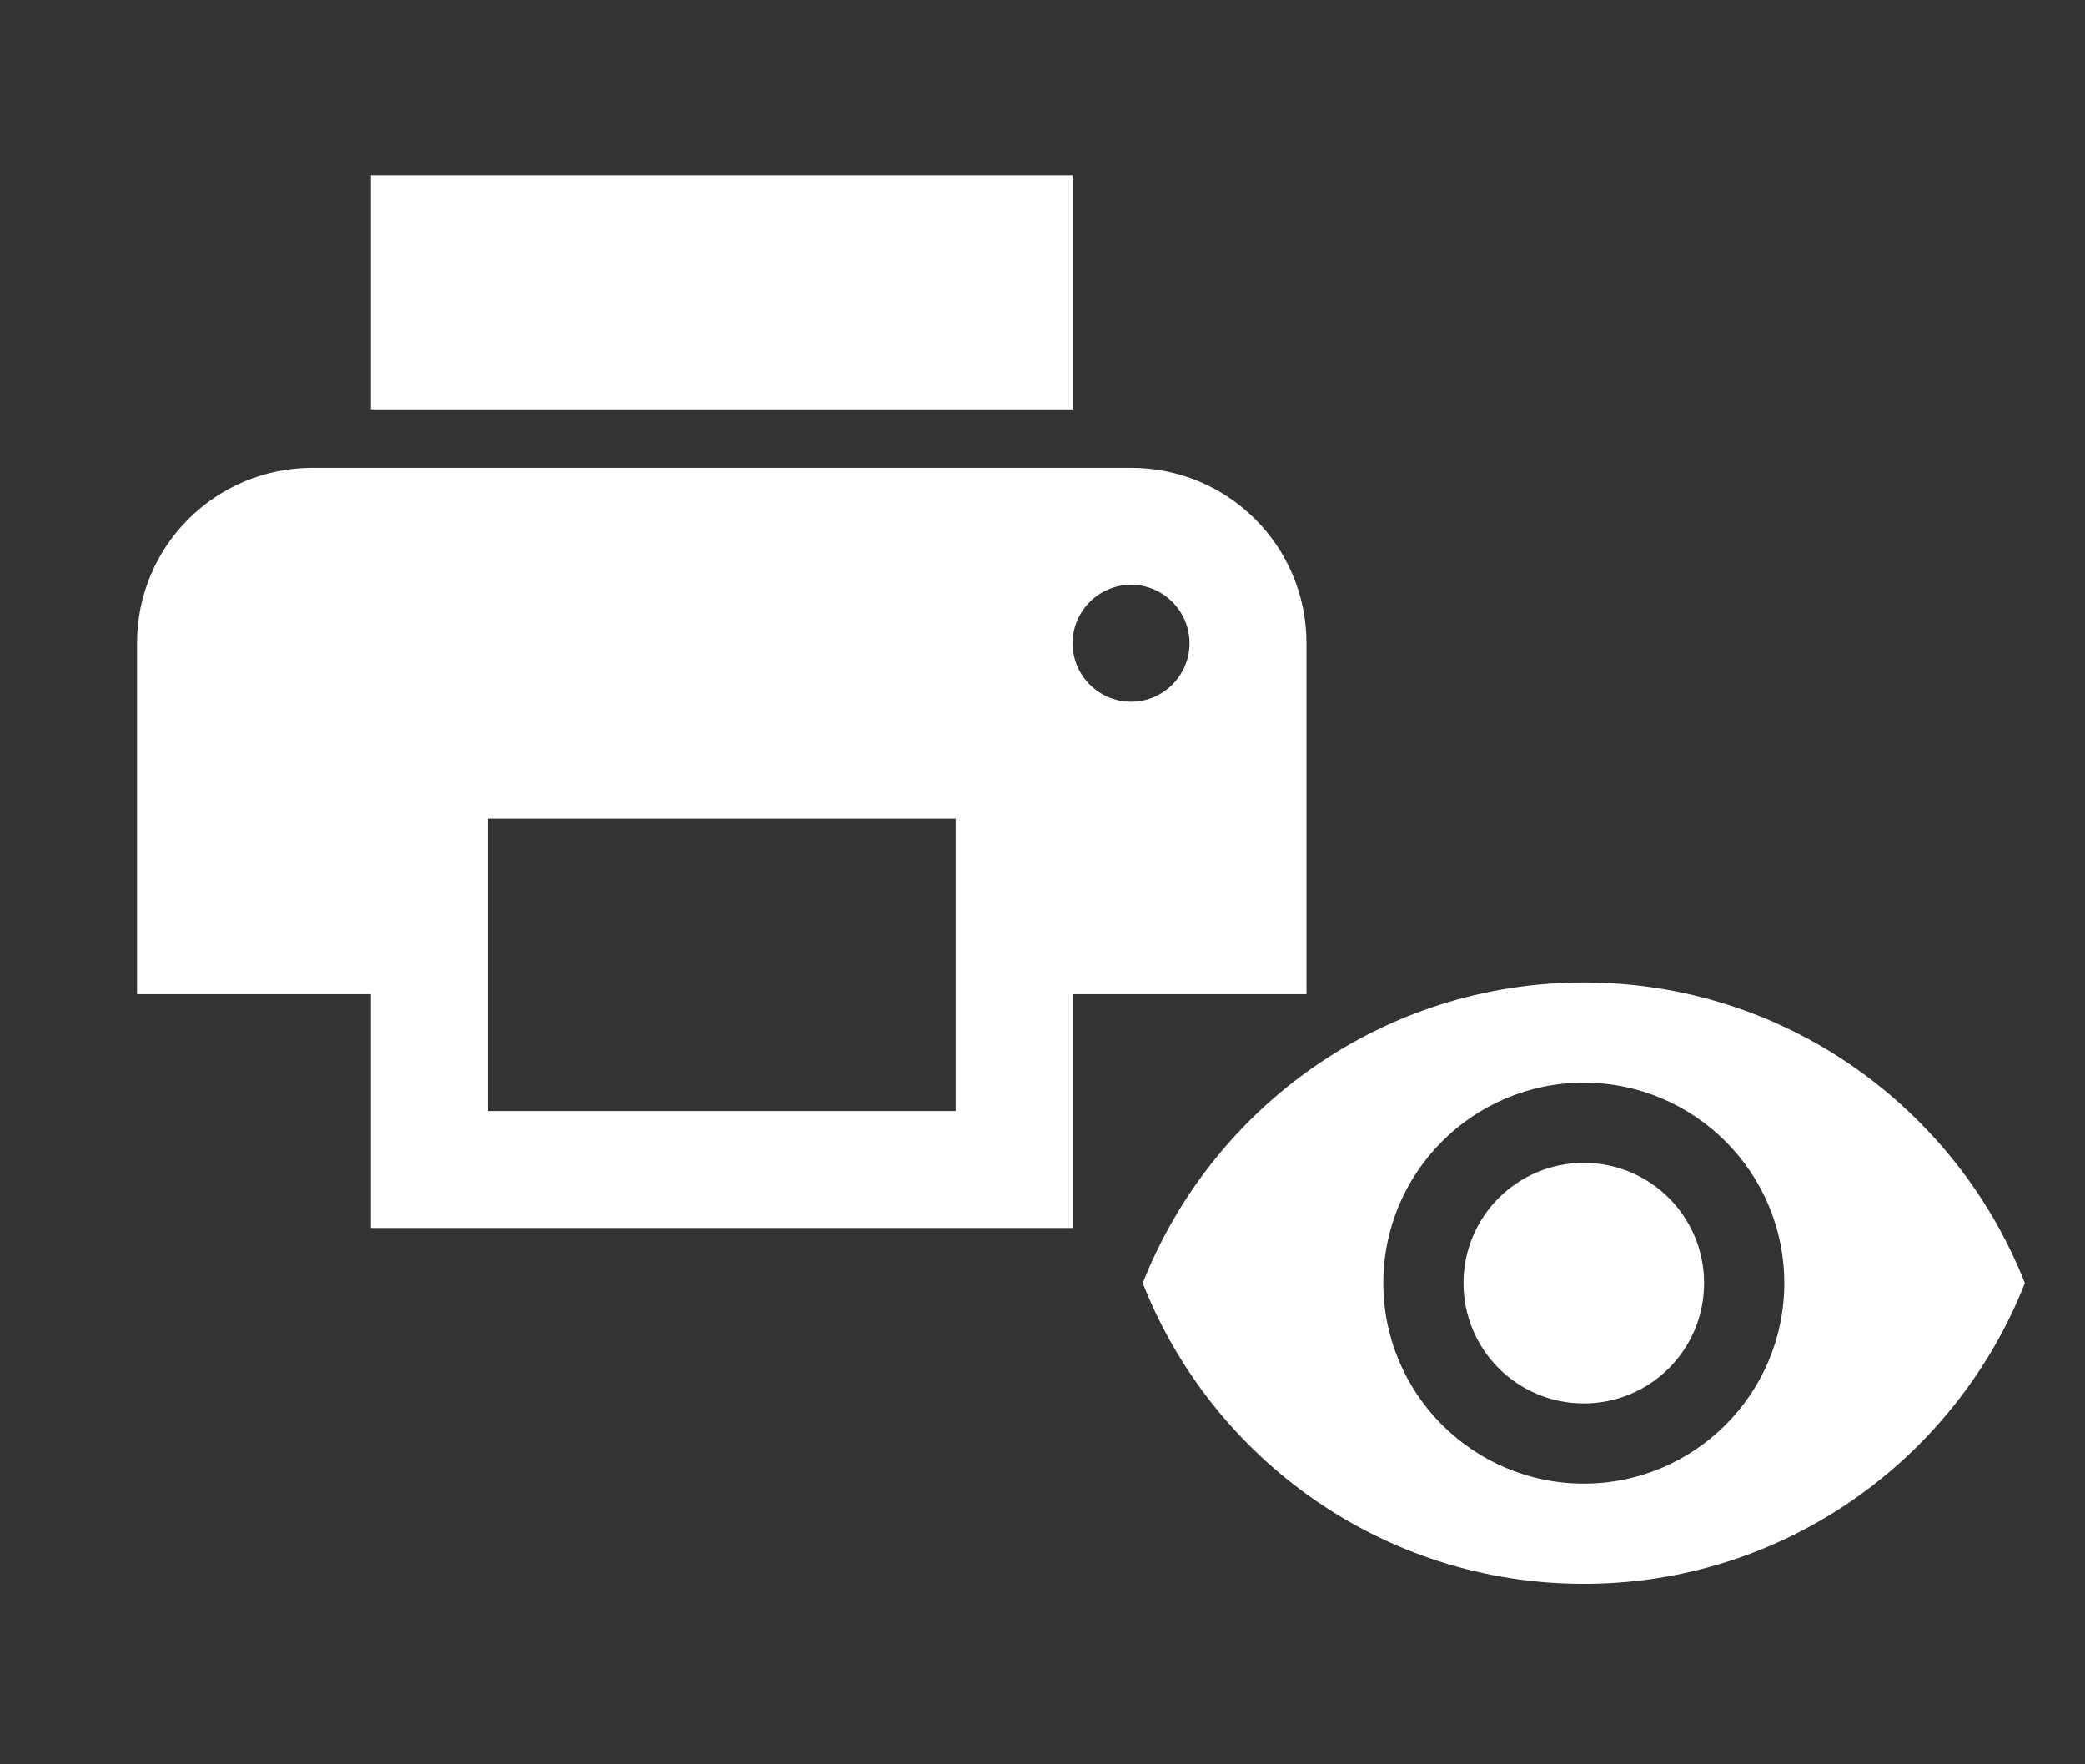 <svg width="52" height="44" viewBox="0 0 52 44" fill="none" xmlns="http://www.w3.org/2000/svg">
<rect x="0" y="0" width="52" height="44" fill="#333333" stroke="none"/>
<g clip-path="url(#clip0_1536_12802)">
<path d="M28.209 11.667H7.792C5.371 11.667 3.417 13.621 3.417 16.042V24.792H9.25V30.625H26.75V24.792H32.584V16.042C32.584 13.621 30.63 11.667 28.209 11.667ZM23.834 27.708H12.167V20.417H23.834V27.708ZM28.209 17.5C27.407 17.5 26.75 16.844 26.75 16.042C26.75 15.24 27.407 14.583 28.209 14.583C29.011 14.583 29.667 15.24 29.667 16.042C29.667 16.844 29.011 17.5 28.209 17.5ZM26.75 4.375H9.25V10.208H26.75V4.375Z" fill="white"/>
</g>
<g clip-path="url(#clip1_1536_12802)">
<path d="M39.5 24.5C34.5 24.5 30.23 27.61 28.5 32C30.23 36.39 34.5 39.5 39.5 39.5C44.5 39.5 48.77 36.39 50.5 32C48.77 27.61 44.5 24.5 39.5 24.5ZM39.5 37C36.74 37 34.5 34.76 34.5 32C34.5 29.24 36.74 27 39.5 27C42.26 27 44.5 29.24 44.5 32C44.5 34.76 42.26 37 39.5 37ZM39.5 29C37.84 29 36.5 30.34 36.5 32C36.5 33.66 37.84 35 39.5 35C41.16 35 42.5 33.66 42.5 32C42.5 30.34 41.16 29 39.5 29Z" fill="white"/>
</g>
<defs>
<clipPath id="clip0_1536_12802">
<rect width="35" height="35" fill="white" transform="translate(0.5)"/>
</clipPath>
<clipPath id="clip1_1536_12802">
<rect width="24" height="24" fill="white" transform="translate(27.5 20)"/>
</clipPath>
</defs>
</svg>
